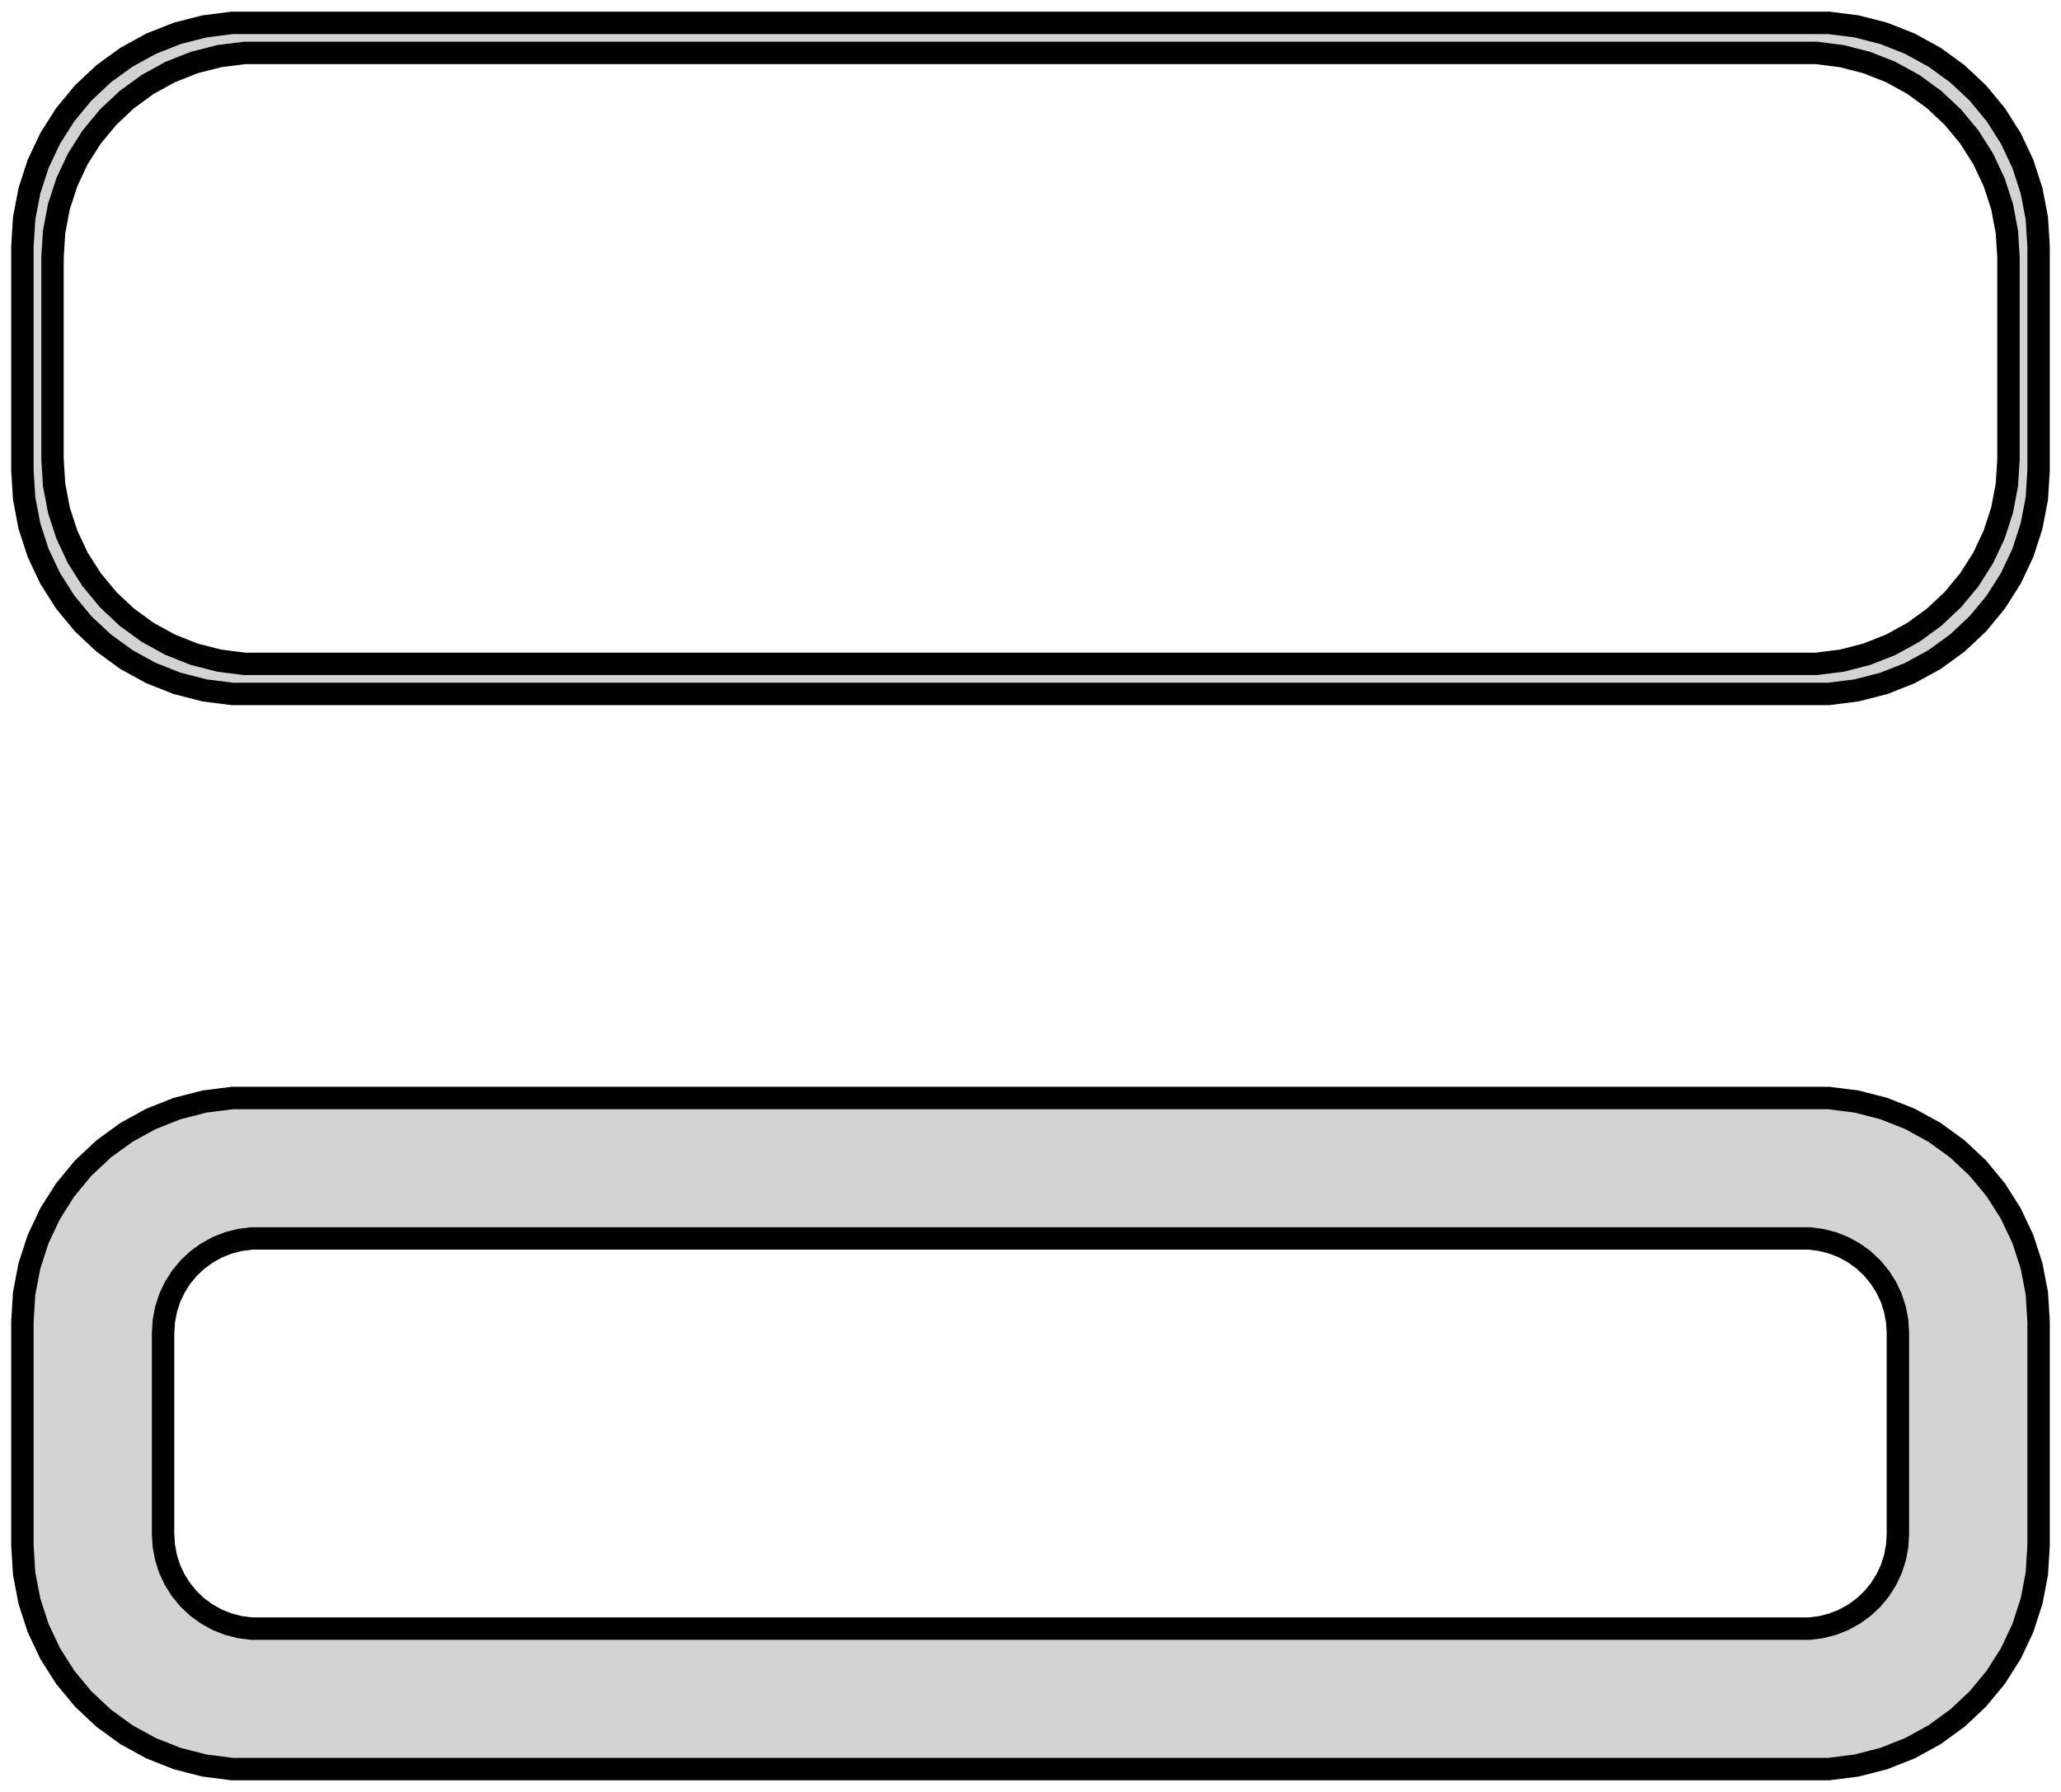 <?xml version="1.0" standalone="no"?>
<!DOCTYPE svg PUBLIC "-//W3C//DTD SVG 1.1//EN" "http://www.w3.org/Graphics/SVG/1.1/DTD/svg11.dtd">
<svg width="46mm" height="40mm" viewBox="-23 -80 46 40" xmlns="http://www.w3.org/2000/svg" version="1.1">
<title>OpenSCAD Model</title>
<path d="
M 18.437,-64.589 L 19.045,-64.745 L 19.629,-64.976 L 20.179,-65.278 L 20.687,-65.647 L 21.145,-66.077
 L 21.545,-66.561 L 21.881,-67.091 L 22.149,-67.659 L 22.343,-68.257 L 22.461,-68.873 L 22.5,-69.5
 L 22.5,-74.5 L 22.461,-75.127 L 22.343,-75.743 L 22.149,-76.341 L 21.881,-76.909 L 21.545,-77.439
 L 21.145,-77.923 L 20.687,-78.353 L 20.179,-78.722 L 19.629,-79.024 L 19.045,-79.255 L 18.437,-79.411
 L 17.814,-79.49 L -17.814,-79.49 L -18.437,-79.411 L -19.045,-79.255 L -19.629,-79.024 L -20.179,-78.722
 L -20.687,-78.353 L -21.145,-77.923 L -21.545,-77.439 L -21.881,-76.909 L -22.149,-76.341 L -22.343,-75.743
 L -22.461,-75.127 L -22.5,-74.5 L -22.5,-69.5 L -22.461,-68.873 L -22.343,-68.257 L -22.149,-67.659
 L -21.881,-67.091 L -21.545,-66.561 L -21.145,-66.077 L -20.687,-65.647 L -20.179,-65.278 L -19.629,-64.976
 L -19.045,-64.745 L -18.437,-64.589 L -17.814,-64.51 L 17.814,-64.51 z
M -17.538,-65.181 L -18.108,-65.253 L -18.665,-65.396 L -19.199,-65.607 L -19.703,-65.884 L -20.168,-66.222
 L -20.587,-66.616 L -20.954,-67.059 L -21.262,-67.544 L -21.507,-68.065 L -21.685,-68.611 L -21.792,-69.176
 L -21.828,-69.75 L -21.828,-74.25 L -21.792,-74.824 L -21.685,-75.389 L -21.507,-75.935 L -21.262,-76.456
 L -20.954,-76.941 L -20.587,-77.384 L -20.168,-77.778 L -19.703,-78.116 L -19.199,-78.393 L -18.665,-78.604
 L -18.108,-78.747 L -17.538,-78.819 L 17.538,-78.819 L 18.108,-78.747 L 18.665,-78.604 L 19.199,-78.393
 L 19.703,-78.116 L 20.168,-77.778 L 20.587,-77.384 L 20.954,-76.941 L 21.262,-76.456 L 21.507,-75.935
 L 21.685,-75.389 L 21.792,-74.824 L 21.828,-74.25 L 21.828,-69.75 L 21.792,-69.176 L 21.685,-68.611
 L 21.507,-68.065 L 21.262,-67.544 L 20.954,-67.059 L 20.587,-66.616 L 20.168,-66.222 L 19.703,-65.884
 L 19.199,-65.607 L 18.665,-65.396 L 18.108,-65.253 L 17.538,-65.181 z
M 18.437,-40.589 L 19.045,-40.745 L 19.629,-40.976 L 20.179,-41.278 L 20.687,-41.647 L 21.145,-42.077
 L 21.545,-42.561 L 21.881,-43.091 L 22.149,-43.659 L 22.343,-44.257 L 22.461,-44.873 L 22.5,-45.5
 L 22.5,-50.5 L 22.461,-51.127 L 22.343,-51.743 L 22.149,-52.341 L 21.881,-52.909 L 21.545,-53.439
 L 21.145,-53.923 L 20.687,-54.353 L 20.179,-54.722 L 19.629,-55.024 L 19.045,-55.255 L 18.437,-55.411
 L 17.814,-55.49 L -17.814,-55.49 L -18.437,-55.411 L -19.045,-55.255 L -19.629,-55.024 L -20.179,-54.722
 L -20.687,-54.353 L -21.145,-53.923 L -21.545,-53.439 L -21.881,-52.909 L -22.149,-52.341 L -22.343,-51.743
 L -22.461,-51.127 L -22.5,-50.5 L -22.5,-45.5 L -22.461,-44.873 L -22.343,-44.257 L -22.149,-43.659
 L -21.881,-43.091 L -21.545,-42.561 L -21.145,-42.077 L -20.687,-41.647 L -20.179,-41.278 L -19.629,-40.976
 L -19.045,-40.745 L -18.437,-40.589 L -17.814,-40.51 L 17.814,-40.51 z
M -17.383,-43.645 L -17.645,-43.678 L -17.902,-43.744 L -18.148,-43.841 L -18.38,-43.969 L -18.595,-44.124
 L -18.788,-44.306 L -18.957,-44.51 L -19.099,-44.734 L -19.212,-44.973 L -19.293,-45.225 L -19.343,-45.486
 L -19.36,-45.75 L -19.36,-50.25 L -19.343,-50.514 L -19.293,-50.775 L -19.212,-51.027 L -19.099,-51.266
 L -18.957,-51.49 L -18.788,-51.694 L -18.595,-51.876 L -18.38,-52.031 L -18.148,-52.159 L -17.902,-52.256
 L -17.645,-52.322 L -17.383,-52.355 L 17.383,-52.355 L 17.645,-52.322 L 17.902,-52.256 L 18.148,-52.159
 L 18.38,-52.031 L 18.595,-51.876 L 18.788,-51.694 L 18.957,-51.49 L 19.099,-51.266 L 19.212,-51.027
 L 19.293,-50.775 L 19.343,-50.514 L 19.36,-50.25 L 19.36,-45.75 L 19.343,-45.486 L 19.293,-45.225
 L 19.212,-44.973 L 19.099,-44.734 L 18.957,-44.51 L 18.788,-44.306 L 18.595,-44.124 L 18.38,-43.969
 L 18.148,-43.841 L 17.902,-43.744 L 17.645,-43.678 L 17.383,-43.645 z
" stroke="black" fill="lightgray" stroke-width="0.5"/>
</svg>
